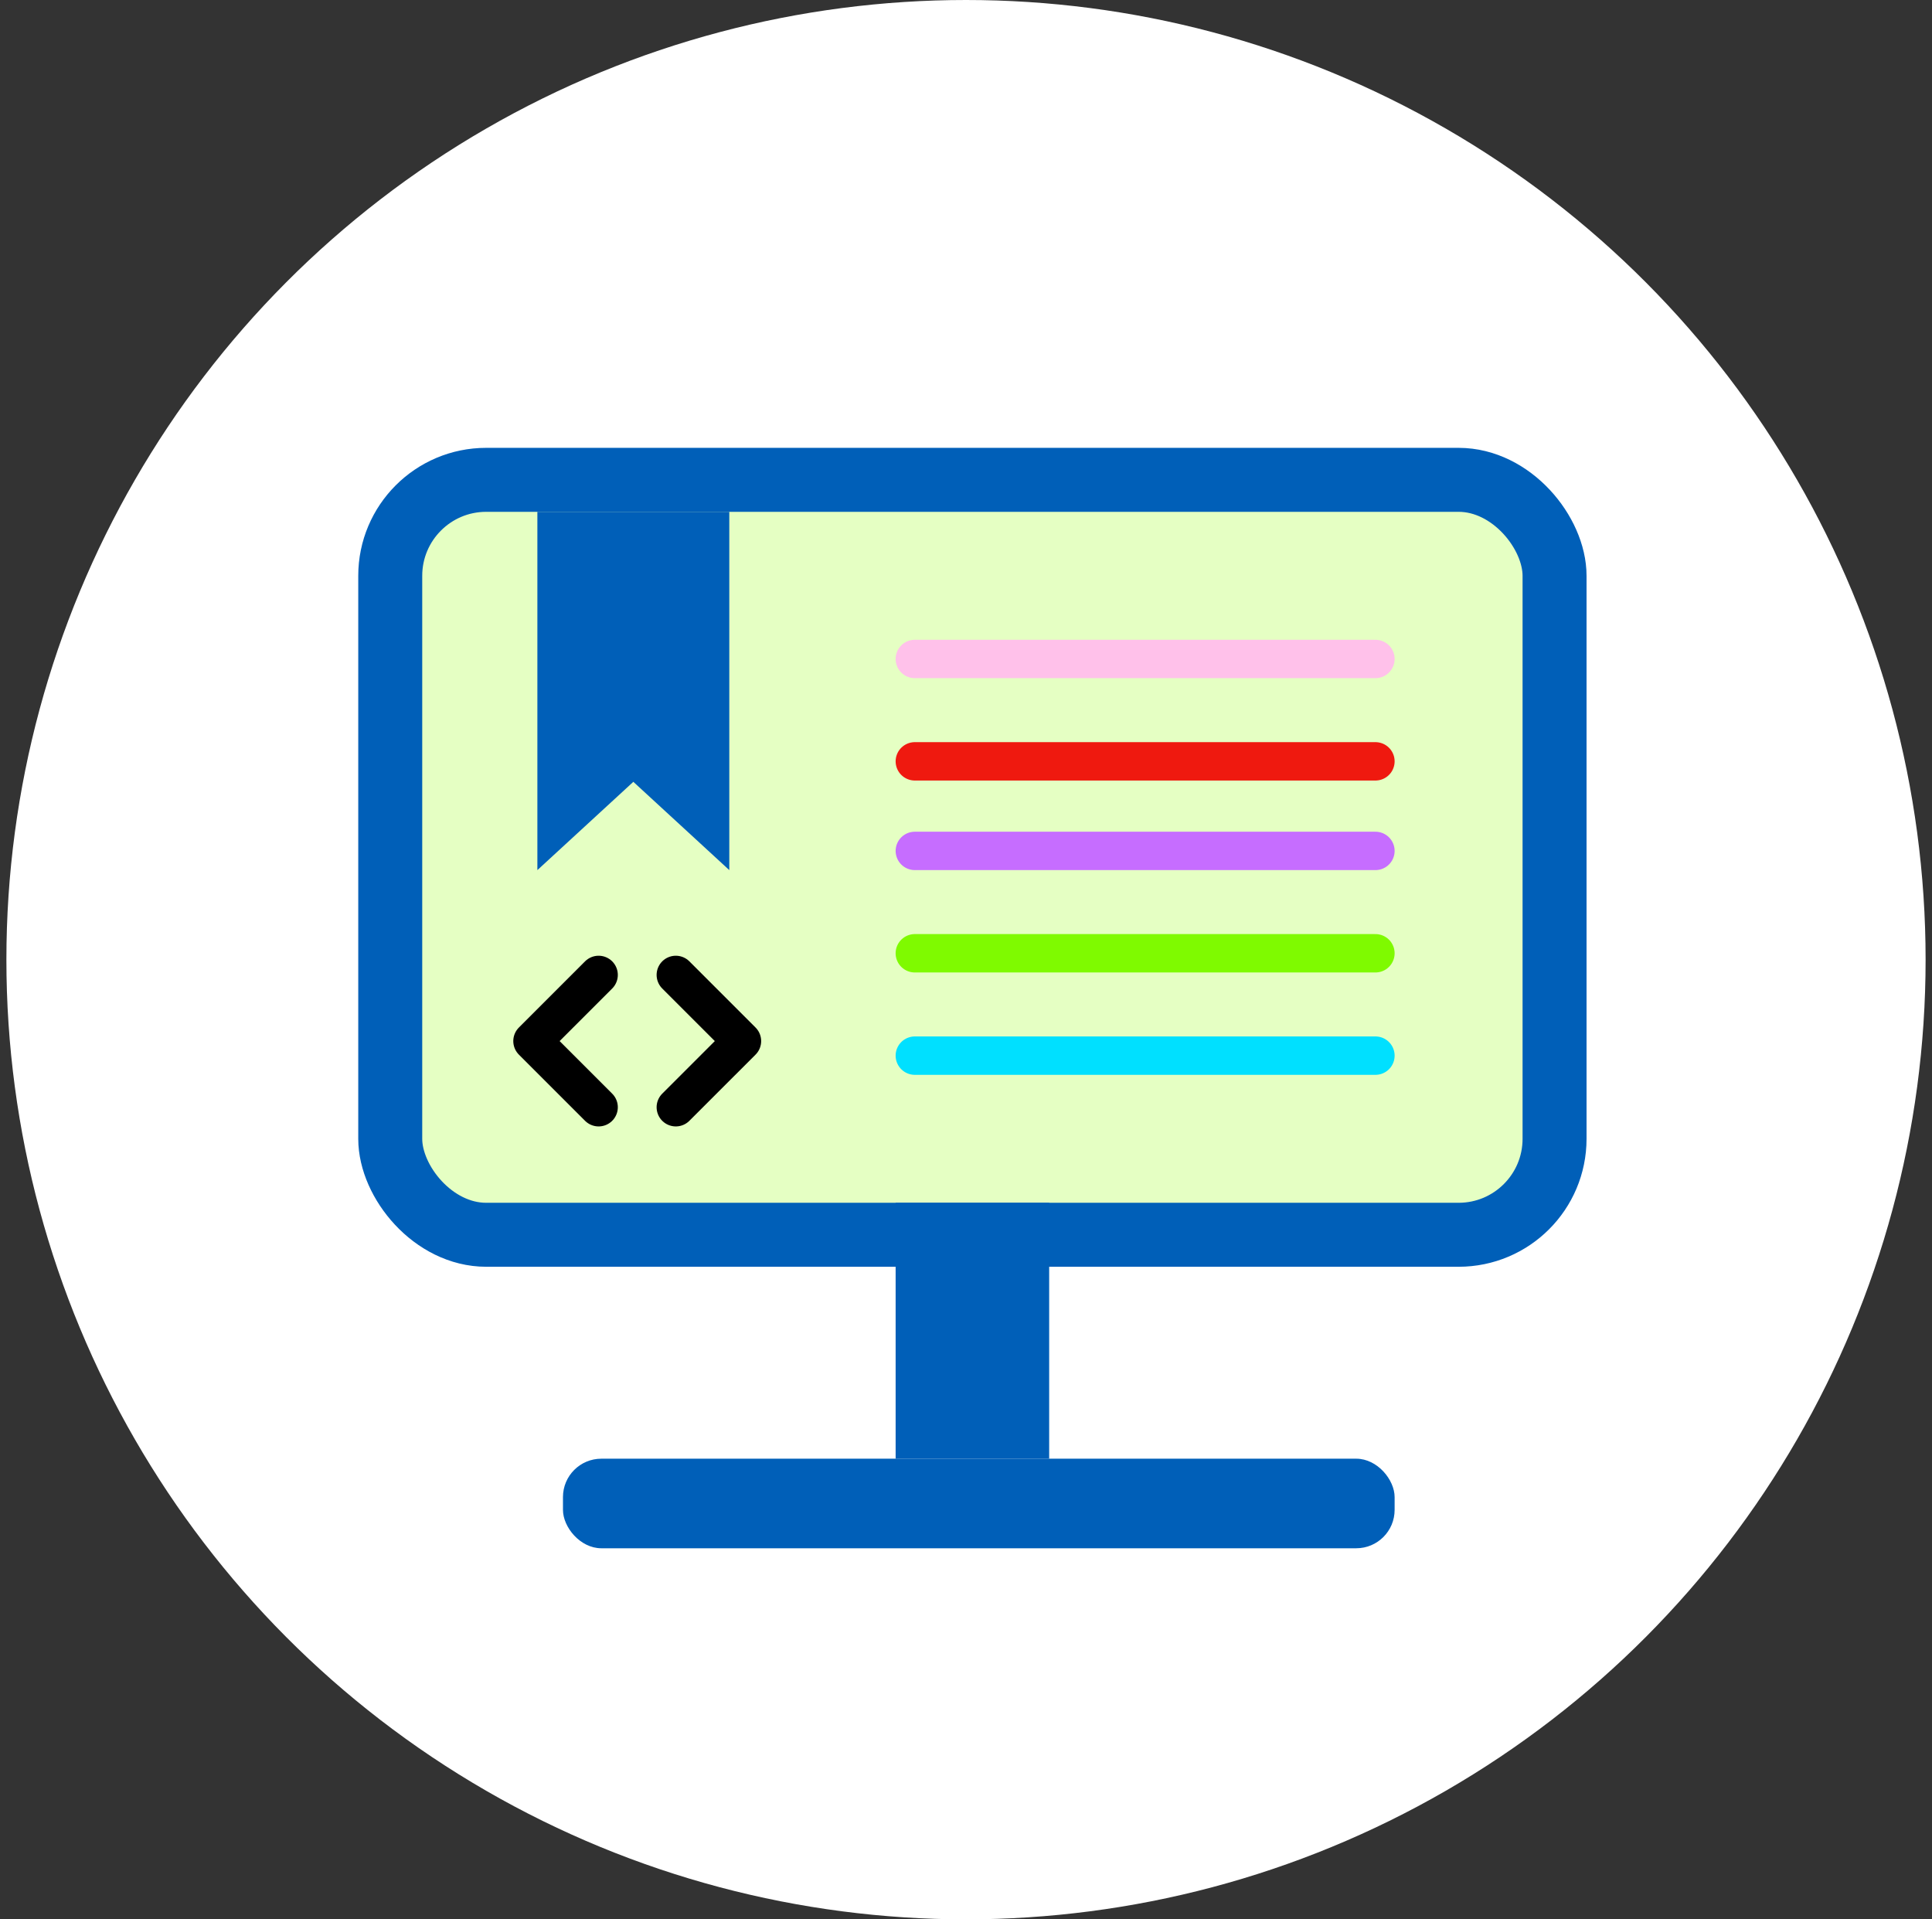 <svg width="151" height="150" viewBox="0 0 151 150" fill="none" xmlns="http://www.w3.org/2000/svg">
<rect x="0" y="0" width="151" height="150" fill="#333333" stroke="none"/>
<circle cx="75.5" cy="75" r="75" fill="white"/>
<rect x="30.5" y="37.5" width="91" height="59" rx="7.5" fill="#E5FFC3" stroke="#005FB8" stroke-width="5"/>
<rect x="70" y="94" width="12" height="20" fill="#005FB8"/>
<rect x="44" y="114" width="65" height="7" rx="3" fill="#005FB8"/>
<line x1="71.5" y1="51.5" x2="107.5" y2="51.5" stroke="#FFC1EA" stroke-width="3" stroke-linecap="round"/>
<line x1="71.5" y1="59.5" x2="107.5" y2="59.5" stroke="#EF190F" stroke-width="3" stroke-linecap="round"/>
<line x1="71.5" y1="66.5" x2="107.5" y2="66.5" stroke="#C66DFF" stroke-width="3" stroke-linecap="round"/>
<line x1="71.5" y1="74.5" x2="107.5" y2="74.5" stroke="#7FFA00" stroke-width="3" stroke-linecap="round"/>
<line x1="71.5" y1="82.5" x2="107.5" y2="82.5" stroke="#00E0FF" stroke-width="3" stroke-linecap="round"/>
<path d="M49.5 61.101L42 68V40H57V68L49.5 61.101Z" fill="#005FB8"/>
<path d="M46.787 76.192L41.617 81.362L46.787 86.532" stroke="black" stroke-width="3" stroke-linecap="round" stroke-linejoin="round"/>
<path d="M52.819 86.532L57.99 81.362L52.819 76.192" stroke="black" stroke-width="3" stroke-linecap="round" stroke-linejoin="round"/>
</svg>
